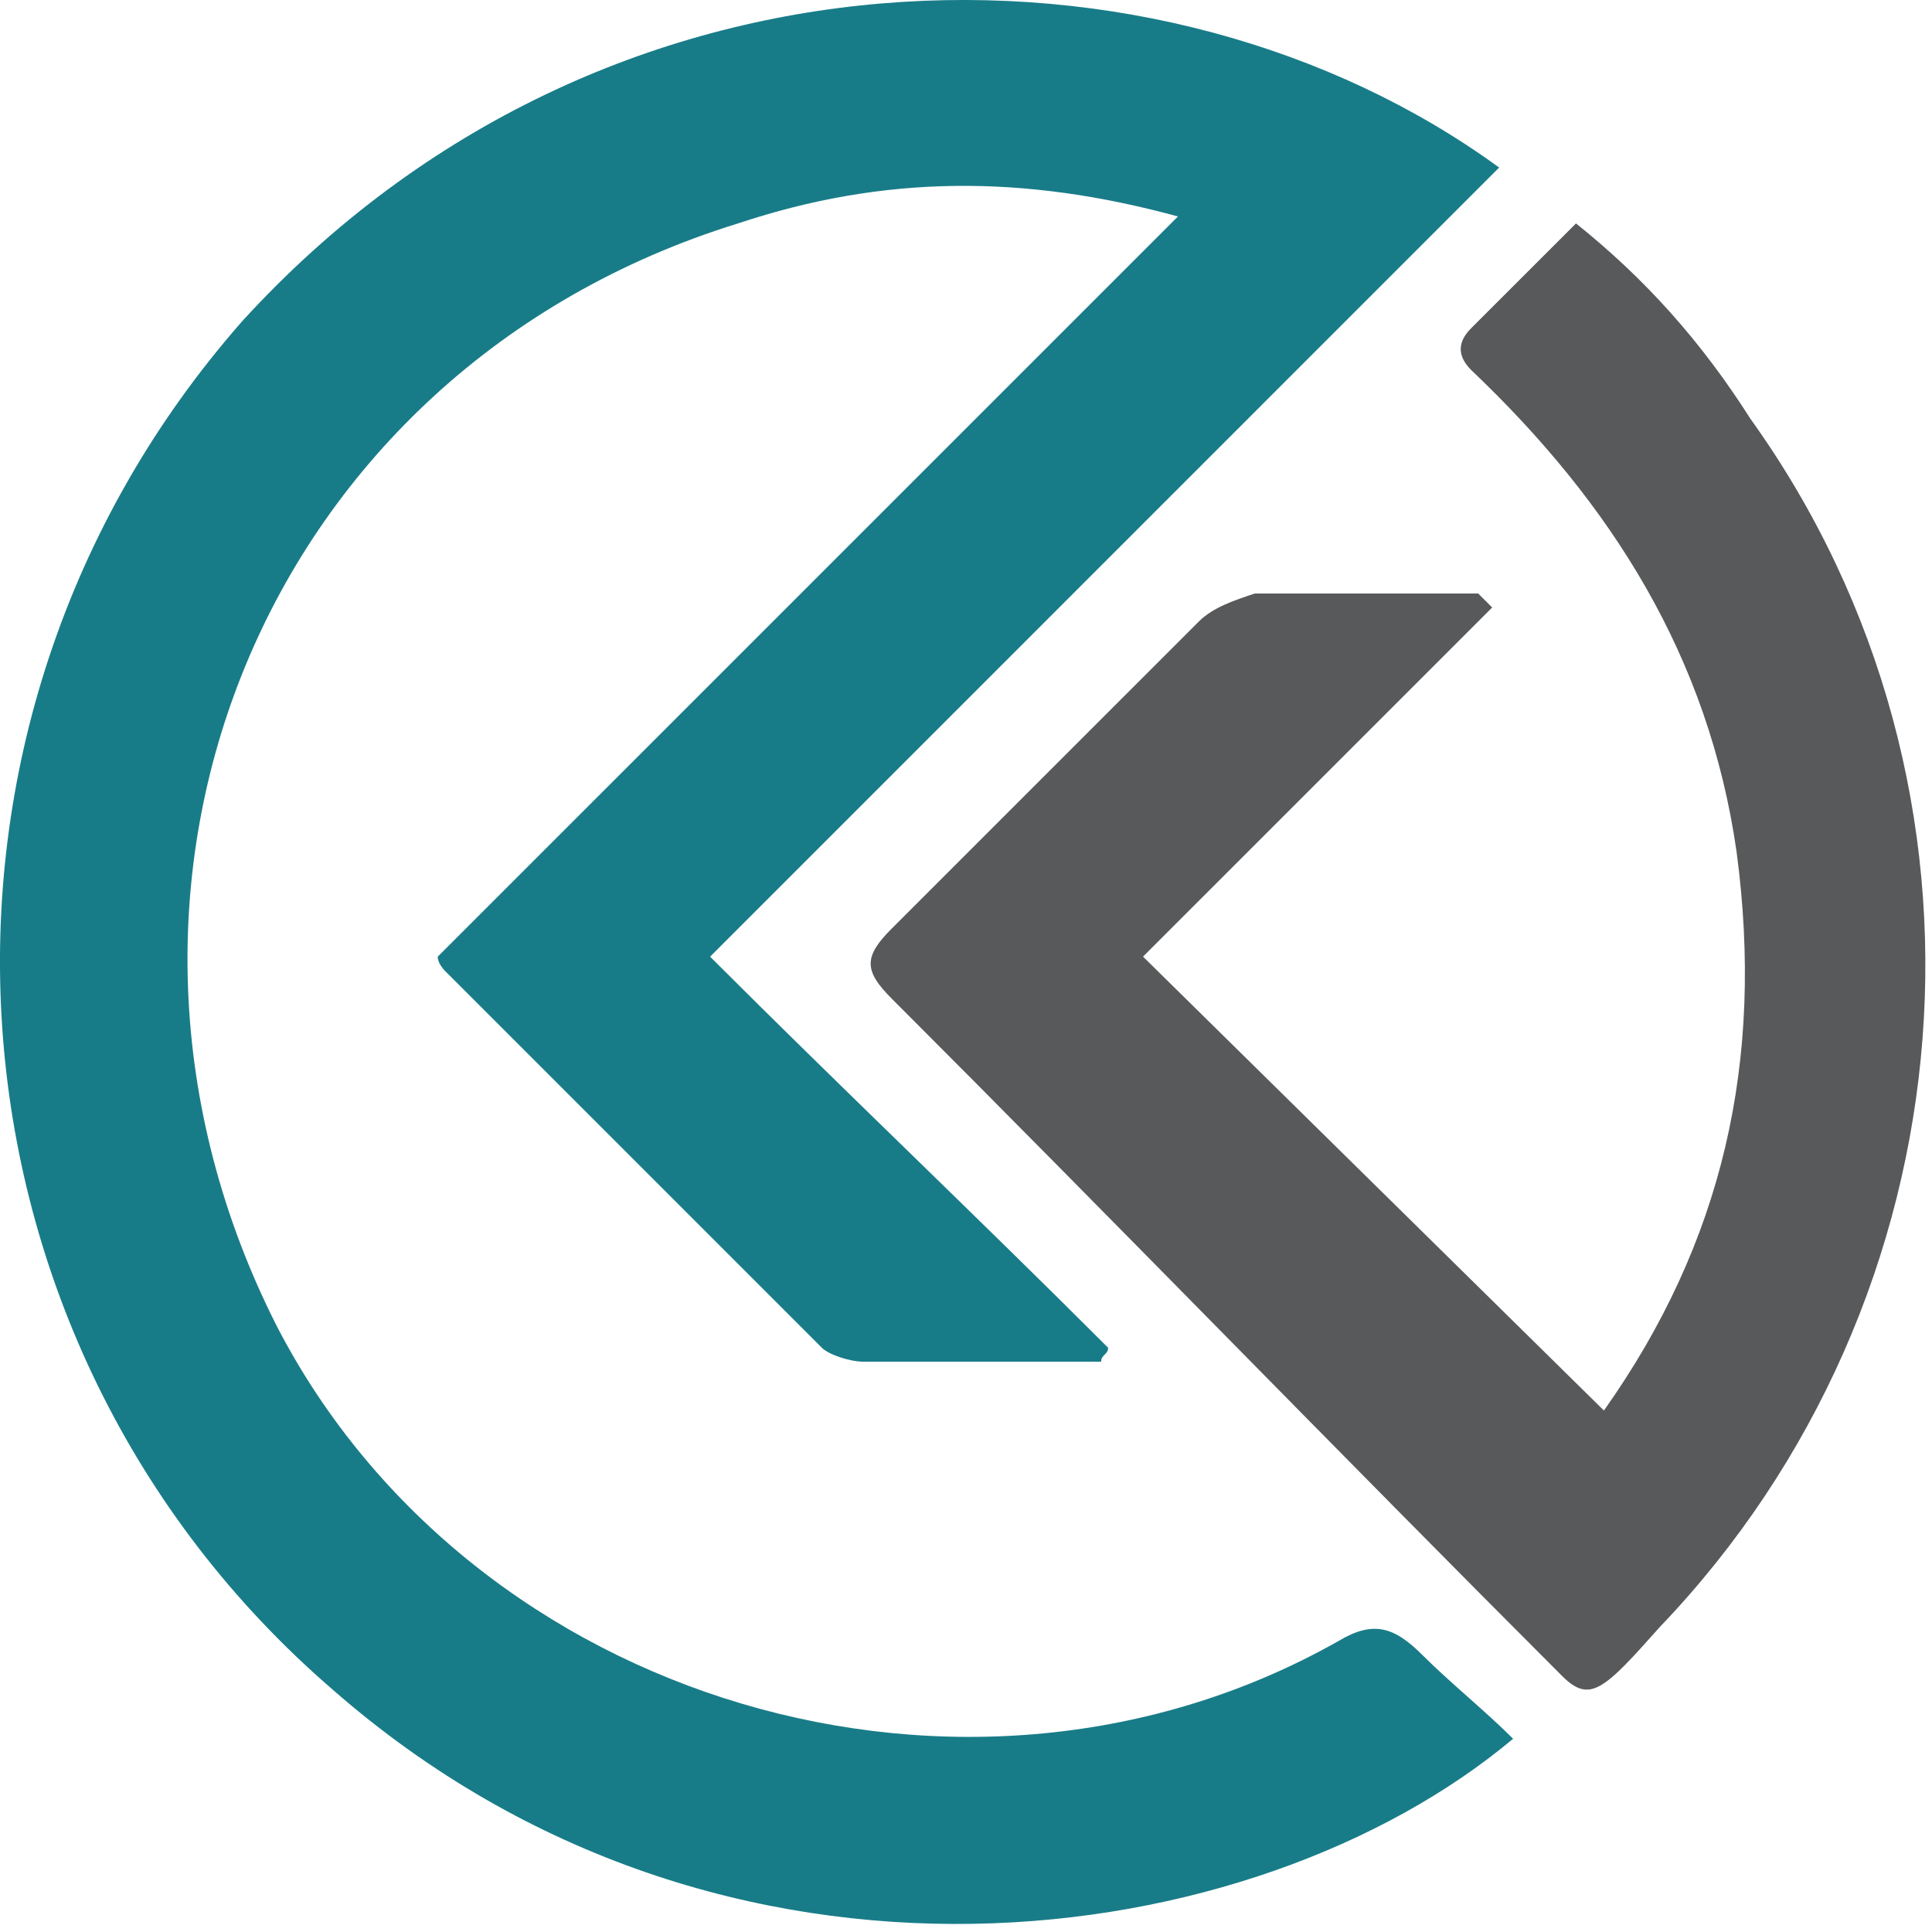 <svg width="48" height="48" viewBox="0 0 48 48" fill="none" xmlns="http://www.w3.org/2000/svg">
<rect x="0" y="0" width="48" height="48" fill="#333333" stroke="none"/>
<g clip-path="url(#clip0_6077_13667)">
<rect width="48" height="48" fill="white"/>
<path d="M37.246 4.163C30.654 10.756 24.234 17.175 17.642 23.768C20.938 27.064 24.234 30.187 27.531 33.484C27.531 33.657 27.357 33.657 27.357 33.831C27.01 33.831 26.837 33.831 26.49 33.831C24.755 33.831 23.193 33.831 21.458 33.831C21.111 33.831 20.591 33.657 20.418 33.484C17.295 30.361 14.172 27.238 11.049 24.115C11.049 24.115 10.875 23.942 10.875 23.768C16.948 17.696 23.02 11.624 29.266 5.378C25.449 4.337 21.979 4.337 18.336 5.551C6.538 9.195 1.333 22.033 6.885 32.963C11.743 42.332 24.061 45.975 33.256 40.77C34.123 40.25 34.644 40.423 35.338 41.117C36.032 41.811 36.899 42.505 37.593 43.199C31.174 48.578 17.989 50.486 8.273 41.985C-1.79 33.31 -2.831 18.043 6.018 7.98C15.039 -1.909 28.919 -1.909 37.246 4.163Z" fill="#187C88"/>
<path d="M37.073 15.093L28.398 23.767L39.849 35.044C42.798 30.881 43.839 26.37 43.145 21.165C42.451 16.307 40.022 12.491 36.552 9.194C36.205 8.847 36.205 8.5 36.552 8.153L39.155 5.551C40.89 6.939 42.278 8.5 43.492 10.409C50.085 19.604 49.044 32.269 41.237 40.423C39.849 41.984 39.502 42.331 38.808 41.637C33.256 36.085 27.704 30.36 22.152 24.808C21.458 24.114 21.458 23.767 22.152 23.073C24.755 20.471 27.184 18.042 29.786 15.44C30.133 15.093 30.654 14.919 31.174 14.746C33.082 14.746 34.991 14.746 36.726 14.746C36.899 14.919 36.899 14.919 37.073 15.093Z" fill="#58595B"/>
</g>
<defs>
<clipPath id="clip0_6077_13667">
<rect width="48" height="48" fill="white"/>
</clipPath>
</defs>
</svg>
